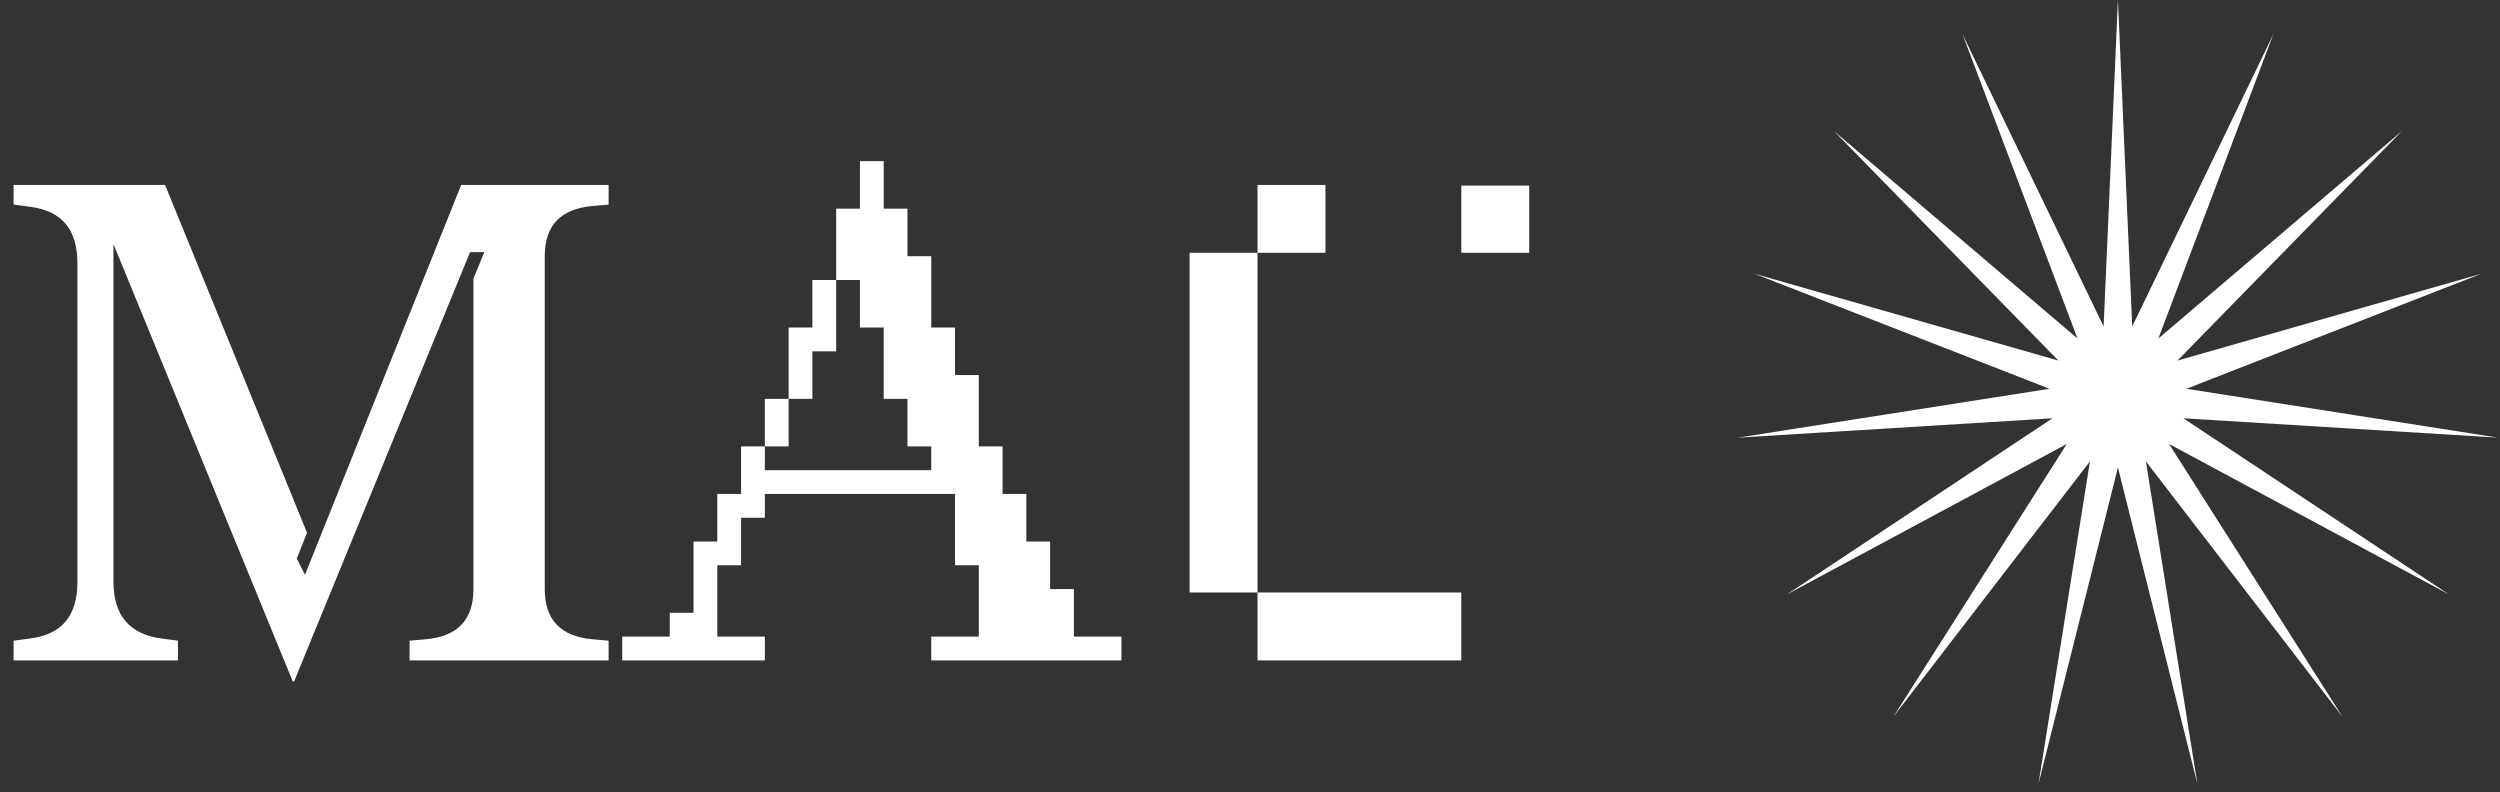<svg width="265" height="84" viewBox="0 0 265 84" fill="none" xmlns="http://www.w3.org/2000/svg">
<rect x="0" y="0" width="265" height="84" fill="#333333" stroke="none"/>
<path d="M224.5 0L226.016 34.605L240.973 3.631L228.785 35.884L254.597 13.896L230.813 38.22L263.018 29.021L231.75 41.21L264.778 46.39L231.433 44.336L259.574 63L229.918 47.059L248.305 75.979L227.465 48.906L232.92 83.082L224.5 49.56L216.08 83.082L221.535 48.906L200.695 75.979L219.082 47.059L189.426 63L217.567 44.336L184.222 46.39L217.25 41.21L185.982 29.021L218.187 38.22L194.403 13.896L220.215 35.884L208.027 3.631L222.984 34.605L224.5 0Z" fill="white"/>
<path d="M1.44 21.688L3.096 21.904C6.552 22.336 8.208 24.28 8.208 27.952V61.648C8.208 65.32 6.552 67.264 3.096 67.696L1.44 67.912V70H18.864V67.912L17.208 67.696C13.752 67.264 12.024 65.248 12.024 61.648V25.864L31.032 72.232H31.176L49.824 26.728H51.336L50.184 29.536V62.44C50.184 65.752 48.456 67.48 45.072 67.768L43.416 67.912V70H64.512V67.912L62.856 67.768C59.472 67.48 57.744 65.752 57.744 62.44V27.16C57.744 23.848 59.472 22.12 62.856 21.832L64.512 21.688V19.6H48.888L32.328 60.928L31.464 59.2L32.544 56.464L17.496 19.6H1.44V21.688ZM81.073 67.48H76.033V59.92H78.553V54.88H81.073V52.36H101.233V59.92H103.753V67.48H98.713V70H118.873V67.48H113.833V62.44H111.313V57.4H108.793V52.36H106.273V47.32H103.753V39.76H101.233V34.72H98.713V27.16H96.193V22.12H93.673V17.08H91.153V22.12H88.633V29.68H86.113V34.72H83.593V42.28H81.073V47.32H78.553V52.36H76.033V57.4H73.513V64.96H70.993V67.48H65.953V70H81.073V67.48ZM91.153 29.68V34.72H93.673V42.28H96.193V47.32H98.713V49.84H81.073V47.32H83.593V42.28H86.113V37.24H88.633V29.68H91.153ZM133.298 26.8H140.498V19.6H133.298V26.8H126.098V62.8H133.298V70H154.898V62.8H133.298V26.8ZM162.098 26.8V19.672H154.898V26.8H162.098Z" fill="white"/>
</svg>
